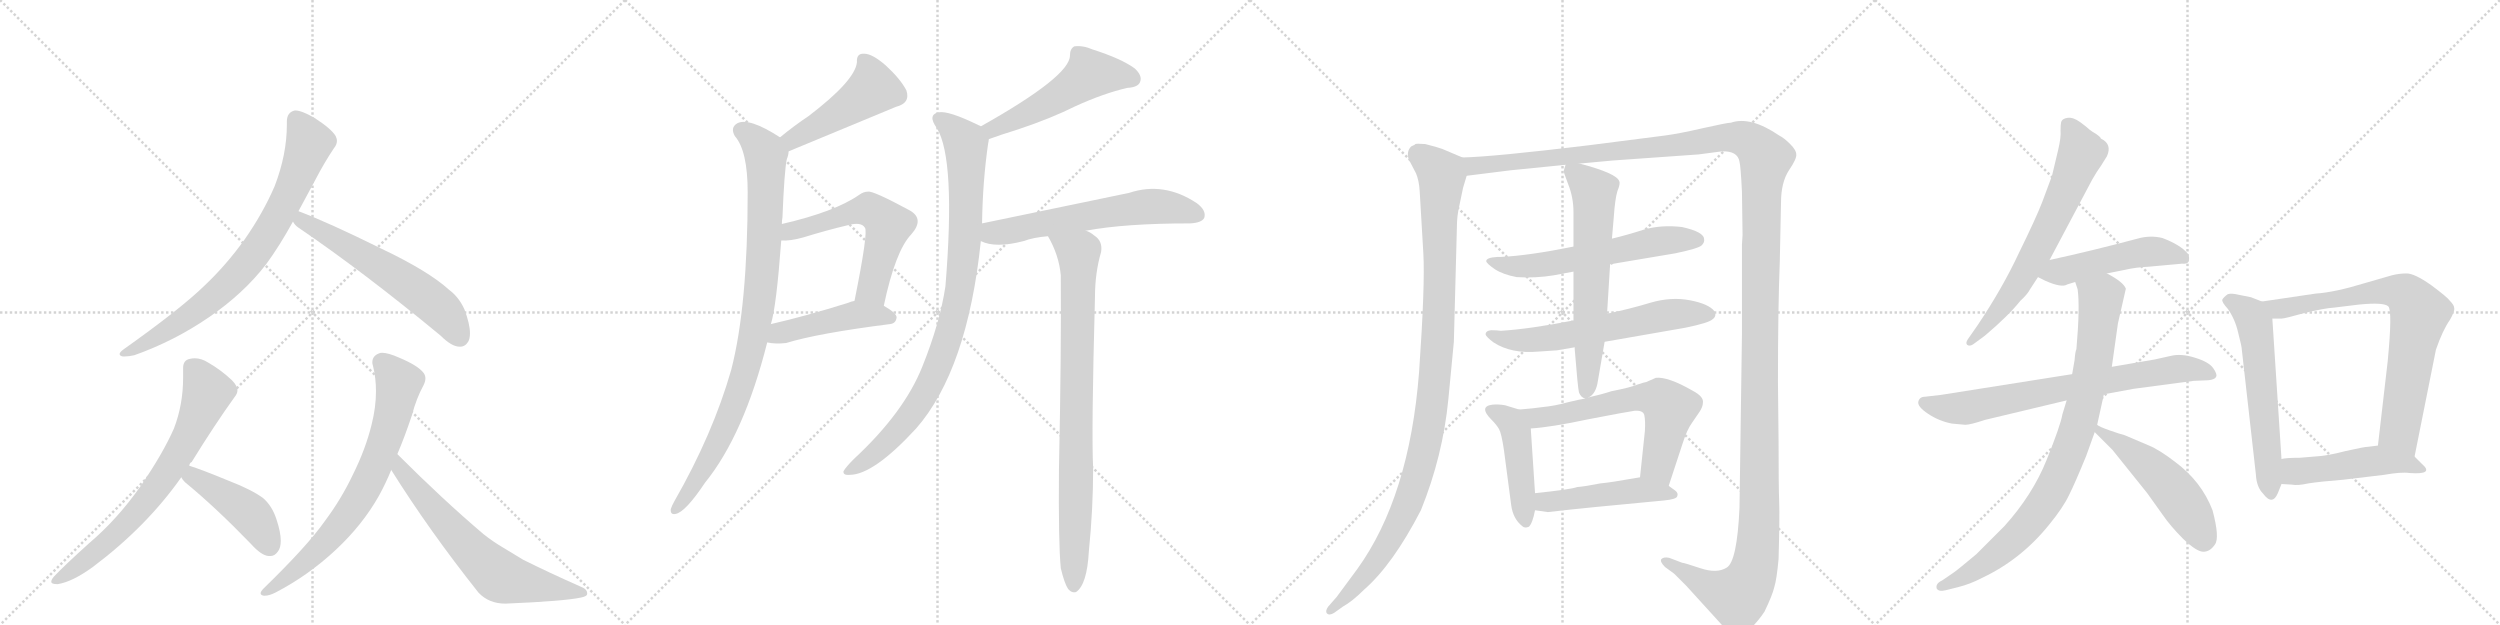 <svg version="1.1" viewBox="0 0 4096 1024" xmlns="http://www.w3.org/2000/svg">
  <g stroke="lightgray" stroke-dasharray="1,1" stroke-width="1" transform="scale(4, 4)">
    <line x1="0" y1="0" x2="256" y2="256"></line>
    <line x1="256" y1="0" x2="0" y2="256"></line>
    <line x1="128" y1="0" x2="128" y2="256"></line>
    <line x1="0" y1="128" x2="256" y2="128"></line>
    <line x1="256" y1="0" x2="512" y2="256"></line>
    <line x1="512" y1="0" x2="256" y2="256"></line>
    <line x1="384" y1="0" x2="384" y2="256"></line>
    <line x1="256" y1="128" x2="512" y2="128"></line>
    <line x1="512" y1="0" x2="768" y2="256"></line>
    <line x1="768" y1="0" x2="512" y2="256"></line>
    <line x1="640" y1="0" x2="640" y2="256"></line>
    <line x1="512" y1="128" x2="768" y2="128"></line>
    <line x1="768" y1="0" x2="1024" y2="256"></line>
    <line x1="1024" y1="0" x2="768" y2="256"></line>
    <line x1="896" y1="0" x2="896" y2="256"></line>
    <line x1="768" y1="128" x2="1024" y2="128"></line>
  </g>
<g transform="scale(1, -1) translate(0, -850)">
   <style type="text/css">
    @keyframes keyframes0 {
      from {
       stroke: black;
       stroke-dashoffset: 779;
       stroke-width: 128;
       }
       72% {
       animation-timing-function: step-end;
       stroke: black;
       stroke-dashoffset: 0;
       stroke-width: 128;
       }
       to {
       stroke: black;
       stroke-width: 1024;
       }
       }
       #make-me-a-hanzi-animation-0 {
         animation: keyframes0 0.884s both;
         animation-delay: 0s;
         animation-timing-function: linear;
       }
    @keyframes keyframes1 {
      from {
       stroke: black;
       stroke-dashoffset: 591;
       stroke-width: 128;
       }
       66% {
       animation-timing-function: step-end;
       stroke: black;
       stroke-dashoffset: 0;
       stroke-width: 128;
       }
       to {
       stroke: black;
       stroke-width: 1024;
       }
       }
       #make-me-a-hanzi-animation-1 {
         animation: keyframes1 0.731s both;
         animation-delay: 0.884s;
         animation-timing-function: linear;
       }
    @keyframes keyframes2 {
      from {
       stroke: black;
       stroke-dashoffset: 710;
       stroke-width: 128;
       }
       70% {
       animation-timing-function: step-end;
       stroke: black;
       stroke-dashoffset: 0;
       stroke-width: 128;
       }
       to {
       stroke: black;
       stroke-width: 1024;
       }
       }
       #make-me-a-hanzi-animation-2 {
         animation: keyframes2 0.828s both;
         animation-delay: 1.615s;
         animation-timing-function: linear;
       }
    @keyframes keyframes3 {
      from {
       stroke: black;
       stroke-dashoffset: 441;
       stroke-width: 128;
       }
       59% {
       animation-timing-function: step-end;
       stroke: black;
       stroke-dashoffset: 0;
       stroke-width: 128;
       }
       to {
       stroke: black;
       stroke-width: 1024;
       }
       }
       #make-me-a-hanzi-animation-3 {
         animation: keyframes3 0.609s both;
         animation-delay: 2.443s;
         animation-timing-function: linear;
       }
    @keyframes keyframes4 {
      from {
       stroke: black;
       stroke-dashoffset: 722;
       stroke-width: 128;
       }
       70% {
       animation-timing-function: step-end;
       stroke: black;
       stroke-dashoffset: 0;
       stroke-width: 128;
       }
       to {
       stroke: black;
       stroke-width: 1024;
       }
       }
       #make-me-a-hanzi-animation-4 {
         animation: keyframes4 0.838s both;
         animation-delay: 3.052s;
         animation-timing-function: linear;
       }
    @keyframes keyframes5 {
      from {
       stroke: black;
       stroke-dashoffset: 651;
       stroke-width: 128;
       }
       68% {
       animation-timing-function: step-end;
       stroke: black;
       stroke-dashoffset: 0;
       stroke-width: 128;
       }
       to {
       stroke: black;
       stroke-width: 1024;
       }
       }
       #make-me-a-hanzi-animation-5 {
         animation: keyframes5 0.78s both;
         animation-delay: 3.889s;
         animation-timing-function: linear;
       }
    @keyframes keyframes6 {
      from {
       stroke: black;
       stroke-dashoffset: 471;
       stroke-width: 128;
       }
       61% {
       animation-timing-function: step-end;
       stroke: black;
       stroke-dashoffset: 0;
       stroke-width: 128;
       }
       to {
       stroke: black;
       stroke-width: 1024;
       }
       }
       #make-me-a-hanzi-animation-6 {
         animation: keyframes6 0.633s both;
         animation-delay: 4.669s;
         animation-timing-function: linear;
       }
    @keyframes keyframes7 {
      from {
       stroke: black;
       stroke-dashoffset: 924;
       stroke-width: 128;
       }
       75% {
       animation-timing-function: step-end;
       stroke: black;
       stroke-dashoffset: 0;
       stroke-width: 128;
       }
       to {
       stroke: black;
       stroke-width: 1024;
       }
       }
       #make-me-a-hanzi-animation-7 {
         animation: keyframes7 1.002s both;
         animation-delay: 5.302s;
         animation-timing-function: linear;
       }
    @keyframes keyframes8 {
      from {
       stroke: black;
       stroke-dashoffset: 574;
       stroke-width: 128;
       }
       65% {
       animation-timing-function: step-end;
       stroke: black;
       stroke-dashoffset: 0;
       stroke-width: 128;
       }
       to {
       stroke: black;
       stroke-width: 1024;
       }
       }
       #make-me-a-hanzi-animation-8 {
         animation: keyframes8 0.717s both;
         animation-delay: 6.304s;
         animation-timing-function: linear;
       }
    @keyframes keyframes9 {
      from {
       stroke: black;
       stroke-dashoffset: 456;
       stroke-width: 128;
       }
       60% {
       animation-timing-function: step-end;
       stroke: black;
       stroke-dashoffset: 0;
       stroke-width: 128;
       }
       to {
       stroke: black;
       stroke-width: 1024;
       }
       }
       #make-me-a-hanzi-animation-9 {
         animation: keyframes9 0.621s both;
         animation-delay: 7.021s;
         animation-timing-function: linear;
       }
    @keyframes keyframes10 {
      from {
       stroke: black;
       stroke-dashoffset: 520;
       stroke-width: 128;
       }
       63% {
       animation-timing-function: step-end;
       stroke: black;
       stroke-dashoffset: 0;
       stroke-width: 128;
       }
       to {
       stroke: black;
       stroke-width: 1024;
       }
       }
       #make-me-a-hanzi-animation-10 {
         animation: keyframes10 0.673s both;
         animation-delay: 7.642s;
         animation-timing-function: linear;
       }
    @keyframes keyframes11 {
      from {
       stroke: black;
       stroke-dashoffset: 913;
       stroke-width: 128;
       }
       75% {
       animation-timing-function: step-end;
       stroke: black;
       stroke-dashoffset: 0;
       stroke-width: 128;
       }
       to {
       stroke: black;
       stroke-width: 1024;
       }
       }
       #make-me-a-hanzi-animation-11 {
         animation: keyframes11 0.993s both;
         animation-delay: 8.316s;
         animation-timing-function: linear;
       }
    @keyframes keyframes12 {
      from {
       stroke: black;
       stroke-dashoffset: 609;
       stroke-width: 128;
       }
       66% {
       animation-timing-function: step-end;
       stroke: black;
       stroke-dashoffset: 0;
       stroke-width: 128;
       }
       to {
       stroke: black;
       stroke-width: 1024;
       }
       }
       #make-me-a-hanzi-animation-12 {
         animation: keyframes12 0.746s both;
         animation-delay: 9.309s;
         animation-timing-function: linear;
       }
    @keyframes keyframes13 {
      from {
       stroke: black;
       stroke-dashoffset: 849;
       stroke-width: 128;
       }
       73% {
       animation-timing-function: step-end;
       stroke: black;
       stroke-dashoffset: 0;
       stroke-width: 128;
       }
       to {
       stroke: black;
       stroke-width: 1024;
       }
       }
       #make-me-a-hanzi-animation-13 {
         animation: keyframes13 0.941s both;
         animation-delay: 10.054s;
         animation-timing-function: linear;
       }
    @keyframes keyframes14 {
      from {
       stroke: black;
       stroke-dashoffset: 1078;
       stroke-width: 128;
       }
       78% {
       animation-timing-function: step-end;
       stroke: black;
       stroke-dashoffset: 0;
       stroke-width: 128;
       }
       to {
       stroke: black;
       stroke-width: 1024;
       }
       }
       #make-me-a-hanzi-animation-14 {
         animation: keyframes14 1.127s both;
         animation-delay: 10.995s;
         animation-timing-function: linear;
       }
    @keyframes keyframes15 {
      from {
       stroke: black;
       stroke-dashoffset: 1624;
       stroke-width: 128;
       }
       84% {
       animation-timing-function: step-end;
       stroke: black;
       stroke-dashoffset: 0;
       stroke-width: 128;
       }
       to {
       stroke: black;
       stroke-width: 1024;
       }
       }
       #make-me-a-hanzi-animation-15 {
         animation: keyframes15 1.572s both;
         animation-delay: 12.122s;
         animation-timing-function: linear;
       }
    @keyframes keyframes16 {
      from {
       stroke: black;
       stroke-dashoffset: 602;
       stroke-width: 128;
       }
       66% {
       animation-timing-function: step-end;
       stroke: black;
       stroke-dashoffset: 0;
       stroke-width: 128;
       }
       to {
       stroke: black;
       stroke-width: 1024;
       }
       }
       #make-me-a-hanzi-animation-16 {
         animation: keyframes16 0.74s both;
         animation-delay: 13.694s;
         animation-timing-function: linear;
       }
    @keyframes keyframes17 {
      from {
       stroke: black;
       stroke-dashoffset: 619;
       stroke-width: 128;
       }
       67% {
       animation-timing-function: step-end;
       stroke: black;
       stroke-dashoffset: 0;
       stroke-width: 128;
       }
       to {
       stroke: black;
       stroke-width: 1024;
       }
       }
       #make-me-a-hanzi-animation-17 {
         animation: keyframes17 0.754s both;
         animation-delay: 14.434s;
         animation-timing-function: linear;
       }
    @keyframes keyframes18 {
      from {
       stroke: black;
       stroke-dashoffset: 640;
       stroke-width: 128;
       }
       68% {
       animation-timing-function: step-end;
       stroke: black;
       stroke-dashoffset: 0;
       stroke-width: 128;
       }
       to {
       stroke: black;
       stroke-width: 1024;
       }
       }
       #make-me-a-hanzi-animation-18 {
         animation: keyframes18 0.771s both;
         animation-delay: 15.188s;
         animation-timing-function: linear;
       }
    @keyframes keyframes19 {
      from {
       stroke: black;
       stroke-dashoffset: 455;
       stroke-width: 128;
       }
       60% {
       animation-timing-function: step-end;
       stroke: black;
       stroke-dashoffset: 0;
       stroke-width: 128;
       }
       to {
       stroke: black;
       stroke-width: 1024;
       }
       }
       #make-me-a-hanzi-animation-19 {
         animation: keyframes19 0.62s both;
         animation-delay: 15.958s;
         animation-timing-function: linear;
       }
    @keyframes keyframes20 {
      from {
       stroke: black;
       stroke-dashoffset: 630;
       stroke-width: 128;
       }
       67% {
       animation-timing-function: step-end;
       stroke: black;
       stroke-dashoffset: 0;
       stroke-width: 128;
       }
       to {
       stroke: black;
       stroke-width: 1024;
       }
       }
       #make-me-a-hanzi-animation-20 {
         animation: keyframes20 0.763s both;
         animation-delay: 16.579s;
         animation-timing-function: linear;
       }
    @keyframes keyframes21 {
      from {
       stroke: black;
       stroke-dashoffset: 480;
       stroke-width: 128;
       }
       61% {
       animation-timing-function: step-end;
       stroke: black;
       stroke-dashoffset: 0;
       stroke-width: 128;
       }
       to {
       stroke: black;
       stroke-width: 1024;
       }
       }
       #make-me-a-hanzi-animation-21 {
         animation: keyframes21 0.641s both;
         animation-delay: 17.341s;
         animation-timing-function: linear;
       }
    @keyframes keyframes22 {
      from {
       stroke: black;
       stroke-dashoffset: 666;
       stroke-width: 128;
       }
       68% {
       animation-timing-function: step-end;
       stroke: black;
       stroke-dashoffset: 0;
       stroke-width: 128;
       }
       to {
       stroke: black;
       stroke-width: 1024;
       }
       }
       #make-me-a-hanzi-animation-22 {
         animation: keyframes22 0.792s both;
         animation-delay: 17.982s;
         animation-timing-function: linear;
       }
    @keyframes keyframes23 {
      from {
       stroke: black;
       stroke-dashoffset: 493;
       stroke-width: 128;
       }
       62% {
       animation-timing-function: step-end;
       stroke: black;
       stroke-dashoffset: 0;
       stroke-width: 128;
       }
       to {
       stroke: black;
       stroke-width: 1024;
       }
       }
       #make-me-a-hanzi-animation-23 {
         animation: keyframes23 0.651s both;
         animation-delay: 18.774s;
         animation-timing-function: linear;
       }
    @keyframes keyframes24 {
      from {
       stroke: black;
       stroke-dashoffset: 732;
       stroke-width: 128;
       }
       70% {
       animation-timing-function: step-end;
       stroke: black;
       stroke-dashoffset: 0;
       stroke-width: 128;
       }
       to {
       stroke: black;
       stroke-width: 1024;
       }
       }
       #make-me-a-hanzi-animation-24 {
         animation: keyframes24 0.846s both;
         animation-delay: 19.425s;
         animation-timing-function: linear;
       }
    @keyframes keyframes25 {
      from {
       stroke: black;
       stroke-dashoffset: 867;
       stroke-width: 128;
       }
       74% {
       animation-timing-function: step-end;
       stroke: black;
       stroke-dashoffset: 0;
       stroke-width: 128;
       }
       to {
       stroke: black;
       stroke-width: 1024;
       }
       }
       #make-me-a-hanzi-animation-25 {
         animation: keyframes25 0.956s both;
         animation-delay: 20.271s;
         animation-timing-function: linear;
       }
    @keyframes keyframes26 {
      from {
       stroke: black;
       stroke-dashoffset: 513;
       stroke-width: 128;
       }
       63% {
       animation-timing-function: step-end;
       stroke: black;
       stroke-dashoffset: 0;
       stroke-width: 128;
       }
       to {
       stroke: black;
       stroke-width: 1024;
       }
       }
       #make-me-a-hanzi-animation-26 {
         animation: keyframes26 0.667s both;
         animation-delay: 21.227s;
         animation-timing-function: linear;
       }
    @keyframes keyframes27 {
      from {
       stroke: black;
       stroke-dashoffset: 594;
       stroke-width: 128;
       }
       66% {
       animation-timing-function: step-end;
       stroke: black;
       stroke-dashoffset: 0;
       stroke-width: 128;
       }
       to {
       stroke: black;
       stroke-width: 1024;
       }
       }
       #make-me-a-hanzi-animation-27 {
         animation: keyframes27 0.733s both;
         animation-delay: 21.894s;
         animation-timing-function: linear;
       }
    @keyframes keyframes28 {
      from {
       stroke: black;
       stroke-dashoffset: 761;
       stroke-width: 128;
       }
       71% {
       animation-timing-function: step-end;
       stroke: black;
       stroke-dashoffset: 0;
       stroke-width: 128;
       }
       to {
       stroke: black;
       stroke-width: 1024;
       }
       }
       #make-me-a-hanzi-animation-28 {
         animation: keyframes28 0.869s both;
         animation-delay: 22.627s;
         animation-timing-function: linear;
       }
    @keyframes keyframes29 {
      from {
       stroke: black;
       stroke-dashoffset: 484;
       stroke-width: 128;
       }
       61% {
       animation-timing-function: step-end;
       stroke: black;
       stroke-dashoffset: 0;
       stroke-width: 128;
       }
       to {
       stroke: black;
       stroke-width: 1024;
       }
       }
       #make-me-a-hanzi-animation-29 {
         animation: keyframes29 0.644s both;
         animation-delay: 23.497s;
         animation-timing-function: linear;
       }
</style>
<path d="M 203 278 Q 196 273 196 270 Q 196 267 201 266 L 205 266 Q 211 266 220 268 Q 285 291 342 330 Q 399 369 436 417 Q 458 447 480 487 L 489 504 L 517 556 Q 531 583 547 607 Q 552 613 552 619 Q 552 623 550 627 Q 543 639 515 657 Q 494 669 484 669 L 483 669 Q 470 666 470 651 L 470 646 Q 470 597 450 545 Q 431 501 401 458 Q 371 416 335 382 Q 296 344 203 278 Z" fill="lightgray"></path> 
<path d="M 480 487 Q 483 481 489 477 Q 595 405 722 300 Q 740 282 753 282 L 754 282 Q 762 282 767 290 Q 770 295 770 304 Q 770 319 761 343 Q 752 363 736 375 Q 702 406 624 443 Q 537 486 489 504 C 461 515 461 510 480 487 Z" fill="lightgray"></path> 
<path d="M 310 87 Q 311 92 314 93 Q 351 153 384 199 Q 389 205 389 210 Q 389 218 380 227 Q 362 244 341 256 Q 330 263 319 263 Q 315 263 311 262 Q 300 260 300 247 L 300 231 Q 300 187 285 148 Q 267 107 230 53 Q 192 -1 146 -40 Q 106 -76 88 -95 Q 84 -100 84 -103 Q 84 -107 93 -107 L 95 -107 Q 119 -103 152 -79 Q 240 -13 297 68 L 310 87 Z" fill="lightgray"></path> 
<path d="M 297 68 Q 299 64 303 60 Q 353 19 411 -41 Q 428 -60 440 -61 L 443 -61 Q 450 -61 455 -54 Q 460 -48 460 -36 Q 460 -22 453 -1 Q 446 21 431 34 Q 412 48 373 63 Q 332 80 310 87 C 282 96 280 93 297 68 Z" fill="lightgray"></path> 
<path d="M 432 -114 Q 427 -119 427 -122 Q 427 -125 432 -126 L 434 -126 Q 441 -126 451 -121 Q 505 -93 550 -51 Q 594 -10 621 38 Q 632 58 641 80 L 651 106 Q 663 134 675 170 Q 682 197 694 219 Q 697 225 697 230 Q 697 235 694 239 Q 685 251 654 264 Q 636 272 626 272 Q 623 272 621 271 Q 610 267 610 256 Q 610 254 611 251 Q 616 231 616 209 Q 616 183 609 155 Q 599 114 578 72 Q 559 32 532 -4 Q 504 -44 432 -114 Z" fill="lightgray"></path> 
<path d="M 641 80 Q 703 -19 784 -121 Q 801 -139 828 -139 Q 924 -135 952 -129 Q 962 -127 962 -123 L 962 -122 Q 962 -115 951 -111 Q 899 -88 857 -67 L 824 -47 Q 807 -37 792 -25 Q 726 31 651 106 C 630 127 625 105 641 80 Z" fill="lightgray"></path> 
<path d="M 1292 602 Q 1466 674 1468 675 Q 1492 681 1485 702 Q 1475 721 1451 743 Q 1429 762 1416 762 Q 1403 763 1404 748 Q 1401 718 1325 660 Q 1301 644 1278 625 C 1255 606 1264 591 1292 602 Z" fill="lightgray"></path> 
<path d="M 1281 483 Q 1281 489 1282 494 Q 1285 569 1289 589 Q 1292 596 1292 602 C 1295 615 1295 615 1278 625 Q 1227 658 1208 648 Q 1196 641 1204 627 Q 1225 603 1225 535 Q 1225 348 1198 244 Q 1168 139 1105 29 Q 1101 22 1099 16 Q 1098 6 1107 8 Q 1123 11 1155 59 Q 1219 138 1257 289 L 1263 319 Q 1272 347 1280 456 L 1281 483 Z" fill="lightgray"></path> 
<path d="M 1448 349 Q 1467 439 1493 466 Q 1515 491 1491 505 Q 1430 538 1422 536 Q 1415 536 1408 531 Q 1368 503 1281 483 C 1252 476 1250 456 1280 456 Q 1295 455 1316 461 Q 1355 473 1389 481 Q 1411 487 1417 477 Q 1423 471 1400 357 C 1394 328 1442 320 1448 349 Z" fill="lightgray"></path> 
<path d="M 1257 289 Q 1270 286 1288 288 Q 1340 304 1458 319 Q 1468 320 1469 330 Q 1469 337 1448 349 C 1425 363 1425 363 1400 357 Q 1394 356 1390 354 Q 1320 332 1263 319 C 1234 312 1227 294 1257 289 Z" fill="lightgray"></path> 
<path d="M 1620 622 Q 1639 629 1668 638 Q 1722 656 1762 676 Q 1808 697 1847 706 Q 1865 707 1868 716 Q 1872 726 1859 738 Q 1837 754 1790 769 Q 1774 776 1760 774 Q 1753 770 1753 759 Q 1753 725 1607 643 C 1581 628 1592 612 1620 622 Z" fill="lightgray"></path> 
<path d="M 1609 484 Q 1610 553 1619 615 Q 1620 619 1620 622 C 1622 636 1622 636 1607 643 Q 1606 644 1603 645 Q 1554 669 1538 666 Q 1519 662 1535 640 Q 1566 589 1549 381 Q 1540 321 1511 249 Q 1481 174 1399 98 Q 1386 85 1382 78 Q 1381 71 1392 72 Q 1431 72 1501 148 Q 1585 244 1607 455 L 1609 484 Z" fill="lightgray"></path> 
<path d="M 1779 472 Q 1843 484 1950 484 Q 1969 485 1973 493 Q 1977 505 1961 517 Q 1907 553 1850 534 Q 1745 512 1609 484 C 1580 478 1579 465 1607 455 Q 1631 443 1677 455 Q 1693 461 1717 463 L 1779 472 Z" fill="lightgray"></path> 
<path d="M 1738 -81 Q 1744 -106 1750 -115 Q 1756 -122 1763 -120 Q 1781 -108 1784 -53 Q 1791 16 1791 83 Q 1788 141 1794 363 Q 1794 403 1804 437 Q 1807 455 1793 464 Q 1786 470 1779 472 C 1753 487 1703 490 1717 463 Q 1735 432 1738 399 Q 1739 275 1735 81 Q 1734 -40 1738 -81 Z" fill="lightgray"></path> 
<path d="M 2396 592 L 2363 606 Q 2355 609 2335 614 Q 2321 615 2319 614 Q 2317 612 2316 612 L 2312 610 Q 2304 602 2308 589 L 2320 566 Q 2325 554 2326 537 L 2332 435 Q 2335 384 2325 240 Q 2309 36 2224 -82 L 2190 -128 L 2176 -144 Q 2171 -151 2174 -155 Q 2178 -159 2186 -154 L 2200 -144 Q 2216 -135 2235 -116 Q 2282 -75 2328 14 Q 2364 103 2373 196 L 2382 290 L 2387 479 Q 2387 496 2391 513 L 2397 542 L 2403 562 C 2410 586 2410 586 2396 592 Z" fill="lightgray"></path> 
<path d="M 2914 127 L 2913 224 Q 2913 346 2916 421 L 2918 518 Q 2918 551 2931 571 Q 2944 590 2943 597 Q 2943 604 2933 614 Q 2923 624 2915 628 Q 2868 660 2836 649 Q 2830 649 2790 640 Q 2751 631 2728 628 L 2603 612 Q 2446 593 2396 592 C 2366 590 2373 558 2403 562 L 2475 571 L 2565 580 L 2588 582 L 2642 587 L 2783 597 L 2821 602 Q 2847 603 2850 585 Q 2852 577 2854 536 L 2855 465 L 2854 449 L 2854 302 L 2850 18 Q 2846 -70 2829 -80 Q 2813 -90 2786 -81 Q 2759 -72 2756 -72 L 2735 -64 Q 2726 -62 2722 -66 Q 2719 -70 2728 -79 L 2743 -90 L 2763 -110 L 2834 -188 L 2840 -191 Q 2850 -195 2867 -181 Q 2882 -166 2891 -152 Q 2904 -125 2907 -112 Q 2911 -99 2914 -66 Q 2916 3 2915 28 Q 2914 53 2914 127 Z" fill="lightgray"></path> 
<path d="M 2578 446 Q 2504 431 2458 429 L 2453 429 Q 2435 428 2435 422 Q 2436 418 2449 409 Q 2463 400 2485 396 Q 2516 394 2546 399 L 2578 405 L 2638 417 L 2745 435 Q 2783 443 2788 448 Q 2793 453 2792 458 Q 2792 470 2756 478 Q 2723 482 2694 474 Q 2666 465 2641 459 L 2578 446 Z" fill="lightgray"></path> 
<path d="M 2578 325 Q 2507 311 2459 308 Q 2453 309 2443 309 Q 2434 308 2434 302 Q 2435 298 2447 289 Q 2476 270 2521 274 L 2551 276 L 2580 281 L 2629 290 L 2761 313 Q 2800 321 2806 327 Q 2813 332 2809 340 Q 2800 352 2769 358 Q 2738 364 2704 354 Q 2671 344 2633 336 L 2578 325 Z" fill="lightgray"></path> 
<path d="M 2565 580 L 2562 570 Q 2561 570 2569 549 Q 2578 527 2578 502 L 2578 446 L 2578 405 L 2578 325 L 2580 281 L 2580 278 Q 2585 215 2587 207 Q 2590 199 2597 197 C 2599 195 2599 195 2603 199 Q 2615 205 2618 226 L 2629 290 L 2633 336 L 2638 417 L 2641 459 L 2644 494 Q 2646 524 2650 537 Q 2655 549 2653 553 Q 2649 566 2588 582 C 2567 588 2567 588 2565 580 Z" fill="lightgray"></path> 
<path d="M 2515 42 L 2508 148 C 2506 174 2506 174 2489 179 L 2466 186 Q 2455 188 2445 187 Q 2422 184 2444 162 Q 2452 154 2456 147 Q 2460 140 2464 113 L 2476 22 Q 2479 0 2494 -12 Q 2498 -16 2505 -13 Q 2511 -7 2515 14 L 2515 42 Z" fill="lightgray"></path> 
<path d="M 2508 148 Q 2541 150 2602 163 Q 2664 175 2678 177 Q 2692 178 2694 170 Q 2696 161 2695 144 L 2687 68 C 2684 38 2725 25 2734 54 L 2757 124 Q 2764 146 2772 157 L 2785 176 Q 2790 184 2790 190 Q 2792 200 2773 210 Q 2733 233 2713 231 L 2697 224 Q 2695 224 2683 220 Q 2671 215 2640 209 Q 2625 204 2603 199 L 2597 197 Q 2590 196 2569 191 Q 2548 185 2527 183 Q 2514 181 2489 179 C 2459 176 2478 145 2508 148 Z" fill="lightgray"></path> 
<path d="M 2687 68 L 2669 65 Q 2642 60 2622 58 Q 2597 53 2584 52 Q 2573 48 2515 42 C 2485 39 2485 18 2515 14 L 2536 11 Q 2596 18 2726 30 Q 2747 32 2748 37 Q 2750 42 2745 46 L 2734 54 C 2710 72 2710 72 2687 68 Z" fill="lightgray"></path> 
<path d="M 3358 424 L 3428 556 Q 3436 570 3442 578 L 3452 594 Q 3461 614 3442 623 Q 3442 625 3435 630 Q 3428 634 3423 638 Q 3419 642 3408 650 Q 3397 658 3388 657 Q 3379 656 3377 650 Q 3376 646 3376 636 Q 3377 625 3372 604 L 3362 562 L 3346 519 Q 3336 493 3308 436 Q 3281 378 3240 317 L 3224 294 Q 3220 288 3223 285 Q 3227 282 3233 286 L 3252 300 Q 3291 333 3310 357 Q 3322 368 3326 376 L 3339 396 L 3358 424 Z" fill="lightgray"></path> 
<path d="M 3452 402 L 3482 408 Q 3499 412 3520 413 L 3575 418 Q 3584 417 3586 422 Q 3588 429 3584 435 Q 3572 449 3543 460 Q 3523 465 3502 459 Q 3427 439 3358 424 C 3329 418 3312 409 3339 396 L 3351 390 Q 3378 378 3387 384 L 3400 388 L 3452 402 Z" fill="lightgray"></path> 
<path d="M 3395 237 L 3180 203 L 3154 200 Q 3145 200 3143 192 Q 3141 184 3159 172 Q 3177 160 3198 156 L 3220 154 Q 3228 154 3252 162 L 3386 194 L 3447 204 L 3496 213 L 3594 226 L 3618 227 Q 3629 228 3631 233 Q 3633 237 3626 247 Q 3619 257 3596 264 Q 3574 271 3557 267 L 3530 261 L 3460 249 L 3395 237 Z" fill="lightgray"></path> 
<path d="M 3399 260 L 3395 237 L 3386 194 L 3379 171 Q 3376 153 3353 96 Q 3330 39 3284 -12 L 3238 -58 Q 3207 -84 3201 -88 L 3182 -101 Q 3171 -106 3173 -114 Q 3176 -120 3188 -117 L 3208 -112 Q 3228 -107 3247 -97 Q 3311 -67 3357 -10 Q 3380 18 3390 39 Q 3400 59 3418 103 L 3432 142 L 3436 154 L 3447 204 L 3460 249 L 3470 320 L 3483 377 Q 3479 388 3452 402 C 3426 417 3393 417 3400 388 L 3404 376 Q 3408 347 3402 278 Q 3400 274 3399 260 Z" fill="lightgray"></path> 
<path d="M 3432 142 L 3461 113 L 3518 42 L 3543 7 Q 3556 -12 3577 -33 Q 3599 -54 3610 -54 Q 3621 -54 3629 -42 Q 3637 -31 3625 14 Q 3607 61 3564 93 Q 3538 113 3521 120 L 3481 137 Q 3473 139 3456 145 Q 3439 151 3436 154 C 3410 168 3411 163 3432 142 Z" fill="lightgray"></path> 
<path d="M 3706 356 L 3688 363 L 3668 367 Q 3656 370 3650 368 Q 3643 363 3641 359 Q 3640 355 3650 344 Q 3662 327 3667 305 Q 3673 282 3673 277 L 3696 73 Q 3697 52 3708 41 Q 3723 21 3732 42 L 3738 57 L 3738 98 L 3723 328 C 3722 350 3722 350 3706 356 Z" fill="lightgray"></path> 
<path d="M 3956 102 L 3991 277 Q 4002 309 4014 326 Q 4022 340 4021 345 Q 4021 350 4014 357 Q 4010 363 3983 383 Q 3956 402 3943 402 Q 3931 402 3919 399 L 3874 386 Q 3825 371 3794 369 L 3706 356 C 3676 352 3693 328 3723 328 L 3738 328 Q 3743 328 3775 337 Q 3808 345 3824 346 L 3865 351 Q 3906 355 3913 348 Q 3920 341 3912 258 L 3896 120 C 3893 90 3950 73 3956 102 Z" fill="lightgray"></path> 
<path d="M 3839 64 L 3906 72 Q 3934 77 3948 75 Q 3989 72 3968 90 L 3956 102 C 3935 123 3926 124 3896 120 L 3880 118 Q 3874 118 3843 111 Q 3813 103 3792 102 L 3768 100 Q 3746 100 3738 98 C 3708 93 3708 59 3738 57 L 3755 56 Q 3764 54 3782 58 Q 3801 61 3839 64 Z" fill="lightgray"></path> 
      <clipPath id="make-me-a-hanzi-clip-0">
      <path d="M 203 278 Q 196 273 196 270 Q 196 267 201 266 L 205 266 Q 211 266 220 268 Q 285 291 342 330 Q 399 369 436 417 Q 458 447 480 487 L 489 504 L 517 556 Q 531 583 547 607 Q 552 613 552 619 Q 552 623 550 627 Q 543 639 515 657 Q 494 669 484 669 L 483 669 Q 470 666 470 651 L 470 646 Q 470 597 450 545 Q 431 501 401 458 Q 371 416 335 382 Q 296 344 203 278 Z" fill="lightgray"></path>
      </clipPath>
      <path clip-path="url(#make-me-a-hanzi-clip-0)" d="M 484 657 L 507 616 L 470 523 L 426 447 L 387 399 L 336 352 L 276 309 L 202 272 " fill="none" id="make-me-a-hanzi-animation-0" stroke-dasharray="651 1302" stroke-linecap="round"></path>

      <clipPath id="make-me-a-hanzi-clip-1">
      <path d="M 480 487 Q 483 481 489 477 Q 595 405 722 300 Q 740 282 753 282 L 754 282 Q 762 282 767 290 Q 770 295 770 304 Q 770 319 761 343 Q 752 363 736 375 Q 702 406 624 443 Q 537 486 489 504 C 461 515 461 510 480 487 Z" fill="lightgray"></path>
      </clipPath>
      <path clip-path="url(#make-me-a-hanzi-clip-1)" d="M 492 497 L 495 488 L 685 373 L 724 341 L 754 297 " fill="none" id="make-me-a-hanzi-animation-1" stroke-dasharray="463 926" stroke-linecap="round"></path>

      <clipPath id="make-me-a-hanzi-clip-2">
      <path d="M 310 87 Q 311 92 314 93 Q 351 153 384 199 Q 389 205 389 210 Q 389 218 380 227 Q 362 244 341 256 Q 330 263 319 263 Q 315 263 311 262 Q 300 260 300 247 L 300 231 Q 300 187 285 148 Q 267 107 230 53 Q 192 -1 146 -40 Q 106 -76 88 -95 Q 84 -100 84 -103 Q 84 -107 93 -107 L 95 -107 Q 119 -103 152 -79 Q 240 -13 297 68 L 310 87 Z" fill="lightgray"></path>
      </clipPath>
      <path clip-path="url(#make-me-a-hanzi-clip-2)" d="M 313 249 L 340 208 L 287 96 L 239 27 L 197 -18 L 135 -72 L 90 -101 " fill="none" id="make-me-a-hanzi-animation-2" stroke-dasharray="582 1164" stroke-linecap="round"></path>

      <clipPath id="make-me-a-hanzi-clip-3">
      <path d="M 297 68 Q 299 64 303 60 Q 353 19 411 -41 Q 428 -60 440 -61 L 443 -61 Q 450 -61 455 -54 Q 460 -48 460 -36 Q 460 -22 453 -1 Q 446 21 431 34 Q 412 48 373 63 Q 332 80 310 87 C 282 96 280 93 297 68 Z" fill="lightgray"></path>
      </clipPath>
      <path clip-path="url(#make-me-a-hanzi-clip-3)" d="M 312 78 L 316 68 L 412 7 L 442 -45 " fill="none" id="make-me-a-hanzi-animation-3" stroke-dasharray="313 626" stroke-linecap="round"></path>

      <clipPath id="make-me-a-hanzi-clip-4">
      <path d="M 432 -114 Q 427 -119 427 -122 Q 427 -125 432 -126 L 434 -126 Q 441 -126 451 -121 Q 505 -93 550 -51 Q 594 -10 621 38 Q 632 58 641 80 L 651 106 Q 663 134 675 170 Q 682 197 694 219 Q 697 225 697 230 Q 697 235 694 239 Q 685 251 654 264 Q 636 272 626 272 Q 623 272 621 271 Q 610 267 610 256 Q 610 254 611 251 Q 616 231 616 209 Q 616 183 609 155 Q 599 114 578 72 Q 559 32 532 -4 Q 504 -44 432 -114 Z" fill="lightgray"></path>
      </clipPath>
      <path clip-path="url(#make-me-a-hanzi-clip-4)" d="M 625 257 L 653 223 L 637 146 L 595 45 L 531 -41 L 465 -100 L 433 -120 " fill="none" id="make-me-a-hanzi-animation-4" stroke-dasharray="594 1188" stroke-linecap="round"></path>

      <clipPath id="make-me-a-hanzi-clip-5">
      <path d="M 641 80 Q 703 -19 784 -121 Q 801 -139 828 -139 Q 924 -135 952 -129 Q 962 -127 962 -123 L 962 -122 Q 962 -115 951 -111 Q 899 -88 857 -67 L 824 -47 Q 807 -37 792 -25 Q 726 31 651 106 C 630 127 625 105 641 80 Z" fill="lightgray"></path>
      </clipPath>
      <path clip-path="url(#make-me-a-hanzi-clip-5)" d="M 654 97 L 655 82 L 713 12 L 820 -95 L 955 -122 " fill="none" id="make-me-a-hanzi-animation-5" stroke-dasharray="523 1046" stroke-linecap="round"></path>

      <clipPath id="make-me-a-hanzi-clip-6">
      <path d="M 1292 602 Q 1466 674 1468 675 Q 1492 681 1485 702 Q 1475 721 1451 743 Q 1429 762 1416 762 Q 1403 763 1404 748 Q 1401 718 1325 660 Q 1301 644 1278 625 C 1255 606 1264 591 1292 602 Z" fill="lightgray"></path>
      </clipPath>
      <path clip-path="url(#make-me-a-hanzi-clip-6)" d="M 1414 751 L 1427 727 L 1427 701 L 1326 634 L 1302 621 L 1289 624 " fill="none" id="make-me-a-hanzi-animation-6" stroke-dasharray="343 686" stroke-linecap="round"></path>

      <clipPath id="make-me-a-hanzi-clip-7">
      <path d="M 1281 483 Q 1281 489 1282 494 Q 1285 569 1289 589 Q 1292 596 1292 602 C 1295 615 1295 615 1278 625 Q 1227 658 1208 648 Q 1196 641 1204 627 Q 1225 603 1225 535 Q 1225 348 1198 244 Q 1168 139 1105 29 Q 1101 22 1099 16 Q 1098 6 1107 8 Q 1123 11 1155 59 Q 1219 138 1257 289 L 1263 319 Q 1272 347 1280 456 L 1281 483 Z" fill="lightgray"></path>
      </clipPath>
      <path clip-path="url(#make-me-a-hanzi-clip-7)" d="M 1214 636 L 1240 618 L 1255 596 L 1251 424 L 1238 316 L 1224 250 L 1191 158 L 1167 106 L 1108 17 " fill="none" id="make-me-a-hanzi-animation-7" stroke-dasharray="796 1592" stroke-linecap="round"></path>

      <clipPath id="make-me-a-hanzi-clip-8">
      <path d="M 1448 349 Q 1467 439 1493 466 Q 1515 491 1491 505 Q 1430 538 1422 536 Q 1415 536 1408 531 Q 1368 503 1281 483 C 1252 476 1250 456 1280 456 Q 1295 455 1316 461 Q 1355 473 1389 481 Q 1411 487 1417 477 Q 1423 471 1400 357 C 1394 328 1442 320 1448 349 Z" fill="lightgray"></path>
      </clipPath>
      <path clip-path="url(#make-me-a-hanzi-clip-8)" d="M 1285 463 L 1296 472 L 1417 507 L 1446 493 L 1456 481 L 1432 386 L 1429 377 L 1408 369 " fill="none" id="make-me-a-hanzi-animation-8" stroke-dasharray="446 892" stroke-linecap="round"></path>

      <clipPath id="make-me-a-hanzi-clip-9">
      <path d="M 1257 289 Q 1270 286 1288 288 Q 1340 304 1458 319 Q 1468 320 1469 330 Q 1469 337 1448 349 C 1425 363 1425 363 1400 357 Q 1394 356 1390 354 Q 1320 332 1263 319 C 1234 312 1227 294 1257 289 Z" fill="lightgray"></path>
      </clipPath>
      <path clip-path="url(#make-me-a-hanzi-clip-9)" d="M 1265 295 L 1287 307 L 1402 334 L 1459 329 " fill="none" id="make-me-a-hanzi-animation-9" stroke-dasharray="328 656" stroke-linecap="round"></path>

      <clipPath id="make-me-a-hanzi-clip-10">
      <path d="M 1620 622 Q 1639 629 1668 638 Q 1722 656 1762 676 Q 1808 697 1847 706 Q 1865 707 1868 716 Q 1872 726 1859 738 Q 1837 754 1790 769 Q 1774 776 1760 774 Q 1753 770 1753 759 Q 1753 725 1607 643 C 1581 628 1592 612 1620 622 Z" fill="lightgray"></path>
      </clipPath>
      <path clip-path="url(#make-me-a-hanzi-clip-10)" d="M 1856 721 L 1785 729 L 1697 671 L 1627 641 L 1623 631 " fill="none" id="make-me-a-hanzi-animation-10" stroke-dasharray="392 784" stroke-linecap="round"></path>

      <clipPath id="make-me-a-hanzi-clip-11">
      <path d="M 1609 484 Q 1610 553 1619 615 Q 1620 619 1620 622 C 1622 636 1622 636 1607 643 Q 1606 644 1603 645 Q 1554 669 1538 666 Q 1519 662 1535 640 Q 1566 589 1549 381 Q 1540 321 1511 249 Q 1481 174 1399 98 Q 1386 85 1382 78 Q 1381 71 1392 72 Q 1431 72 1501 148 Q 1585 244 1607 455 L 1609 484 Z" fill="lightgray"></path>
      </clipPath>
      <path clip-path="url(#make-me-a-hanzi-clip-11)" d="M 1541 653 L 1583 613 L 1581 448 L 1557 309 L 1533 240 L 1496 175 L 1441 114 L 1389 79 " fill="none" id="make-me-a-hanzi-animation-11" stroke-dasharray="785 1570" stroke-linecap="round"></path>

      <clipPath id="make-me-a-hanzi-clip-12">
      <path d="M 1779 472 Q 1843 484 1950 484 Q 1969 485 1973 493 Q 1977 505 1961 517 Q 1907 553 1850 534 Q 1745 512 1609 484 C 1580 478 1579 465 1607 455 Q 1631 443 1677 455 Q 1693 461 1717 463 L 1779 472 Z" fill="lightgray"></path>
      </clipPath>
      <path clip-path="url(#make-me-a-hanzi-clip-12)" d="M 1615 462 L 1687 480 L 1864 510 L 1919 510 L 1962 498 " fill="none" id="make-me-a-hanzi-animation-12" stroke-dasharray="481 962" stroke-linecap="round"></path>

      <clipPath id="make-me-a-hanzi-clip-13">
      <path d="M 1738 -81 Q 1744 -106 1750 -115 Q 1756 -122 1763 -120 Q 1781 -108 1784 -53 Q 1791 16 1791 83 Q 1788 141 1794 363 Q 1794 403 1804 437 Q 1807 455 1793 464 Q 1786 470 1779 472 C 1753 487 1703 490 1717 463 Q 1735 432 1738 399 Q 1739 275 1735 81 Q 1734 -40 1738 -81 Z" fill="lightgray"></path>
      </clipPath>
      <path clip-path="url(#make-me-a-hanzi-clip-13)" d="M 1725 459 L 1767 435 L 1768 422 L 1759 -110 " fill="none" id="make-me-a-hanzi-animation-13" stroke-dasharray="721 1442" stroke-linecap="round"></path>

      <clipPath id="make-me-a-hanzi-clip-14">
      <path d="M 2396 592 L 2363 606 Q 2355 609 2335 614 Q 2321 615 2319 614 Q 2317 612 2316 612 L 2312 610 Q 2304 602 2308 589 L 2320 566 Q 2325 554 2326 537 L 2332 435 Q 2335 384 2325 240 Q 2309 36 2224 -82 L 2190 -128 L 2176 -144 Q 2171 -151 2174 -155 Q 2178 -159 2186 -154 L 2200 -144 Q 2216 -135 2235 -116 Q 2282 -75 2328 14 Q 2364 103 2373 196 L 2382 290 L 2387 479 Q 2387 496 2391 513 L 2397 542 L 2403 562 C 2410 586 2410 586 2396 592 Z" fill="lightgray"></path>
      </clipPath>
      <path clip-path="url(#make-me-a-hanzi-clip-14)" d="M 2322 606 L 2325 596 L 2362 564 L 2357 314 L 2338 132 L 2318 58 L 2279 -32 L 2238 -92 L 2180 -150 " fill="none" id="make-me-a-hanzi-animation-14" stroke-dasharray="950 1900" stroke-linecap="round"></path>

      <clipPath id="make-me-a-hanzi-clip-15">
      <path d="M 2914 127 L 2913 224 Q 2913 346 2916 421 L 2918 518 Q 2918 551 2931 571 Q 2944 590 2943 597 Q 2943 604 2933 614 Q 2923 624 2915 628 Q 2868 660 2836 649 Q 2830 649 2790 640 Q 2751 631 2728 628 L 2603 612 Q 2446 593 2396 592 C 2366 590 2373 558 2403 562 L 2475 571 L 2565 580 L 2588 582 L 2642 587 L 2783 597 L 2821 602 Q 2847 603 2850 585 Q 2852 577 2854 536 L 2855 465 L 2854 449 L 2854 302 L 2850 18 Q 2846 -70 2829 -80 Q 2813 -90 2786 -81 Q 2759 -72 2756 -72 L 2735 -64 Q 2726 -62 2722 -66 Q 2719 -70 2728 -79 L 2743 -90 L 2763 -110 L 2834 -188 L 2840 -191 Q 2850 -195 2867 -181 Q 2882 -166 2891 -152 Q 2904 -125 2907 -112 Q 2911 -99 2914 -66 Q 2916 3 2915 28 Q 2914 53 2914 127 Z" fill="lightgray"></path>
      </clipPath>
      <path clip-path="url(#make-me-a-hanzi-clip-15)" d="M 2400 585 L 2414 578 L 2437 579 L 2743 611 L 2825 625 L 2847 625 L 2868 617 L 2893 591 L 2884 412 L 2883 12 L 2875 -74 L 2865 -105 L 2845 -127 L 2797 -110 L 2729 -70 " fill="none" id="make-me-a-hanzi-animation-15" stroke-dasharray="1496 2992" stroke-linecap="round"></path>

      <clipPath id="make-me-a-hanzi-clip-16">
      <path d="M 2578 446 Q 2504 431 2458 429 L 2453 429 Q 2435 428 2435 422 Q 2436 418 2449 409 Q 2463 400 2485 396 Q 2516 394 2546 399 L 2578 405 L 2638 417 L 2745 435 Q 2783 443 2788 448 Q 2793 453 2792 458 Q 2792 470 2756 478 Q 2723 482 2694 474 Q 2666 465 2641 459 L 2578 446 Z" fill="lightgray"></path>
      </clipPath>
      <path clip-path="url(#make-me-a-hanzi-clip-16)" d="M 2440 422 L 2482 413 L 2522 416 L 2718 454 L 2781 457 " fill="none" id="make-me-a-hanzi-animation-16" stroke-dasharray="474 948" stroke-linecap="round"></path>

      <clipPath id="make-me-a-hanzi-clip-17">
      <path d="M 2578 325 Q 2507 311 2459 308 Q 2453 309 2443 309 Q 2434 308 2434 302 Q 2435 298 2447 289 Q 2476 270 2521 274 L 2551 276 L 2580 281 L 2629 290 L 2761 313 Q 2800 321 2806 327 Q 2813 332 2809 340 Q 2800 352 2769 358 Q 2738 364 2704 354 Q 2671 344 2633 336 L 2578 325 Z" fill="lightgray"></path>
      </clipPath>
      <path clip-path="url(#make-me-a-hanzi-clip-17)" d="M 2441 303 L 2471 293 L 2512 293 L 2728 334 L 2798 336 " fill="none" id="make-me-a-hanzi-animation-17" stroke-dasharray="491 982" stroke-linecap="round"></path>

      <clipPath id="make-me-a-hanzi-clip-18">
      <path d="M 2565 580 L 2562 570 Q 2561 570 2569 549 Q 2578 527 2578 502 L 2578 446 L 2578 405 L 2578 325 L 2580 281 L 2580 278 Q 2585 215 2587 207 Q 2590 199 2597 197 C 2599 195 2599 195 2603 199 Q 2615 205 2618 226 L 2629 290 L 2633 336 L 2638 417 L 2641 459 L 2644 494 Q 2646 524 2650 537 Q 2655 549 2653 553 Q 2649 566 2588 582 C 2567 588 2567 588 2565 580 Z" fill="lightgray"></path>
      </clipPath>
      <path clip-path="url(#make-me-a-hanzi-clip-18)" d="M 2571 573 L 2608 541 L 2612 524 L 2597 207 " fill="none" id="make-me-a-hanzi-animation-18" stroke-dasharray="512 1024" stroke-linecap="round"></path>

      <clipPath id="make-me-a-hanzi-clip-19">
      <path d="M 2515 42 L 2508 148 C 2506 174 2506 174 2489 179 L 2466 186 Q 2455 188 2445 187 Q 2422 184 2444 162 Q 2452 154 2456 147 Q 2460 140 2464 113 L 2476 22 Q 2479 0 2494 -12 Q 2498 -16 2505 -13 Q 2511 -7 2515 14 L 2515 42 Z" fill="lightgray"></path>
      </clipPath>
      <path clip-path="url(#make-me-a-hanzi-clip-19)" d="M 2445 174 L 2474 160 L 2484 139 L 2500 -4 " fill="none" id="make-me-a-hanzi-animation-19" stroke-dasharray="327 654" stroke-linecap="round"></path>

      <clipPath id="make-me-a-hanzi-clip-20">
      <path d="M 2508 148 Q 2541 150 2602 163 Q 2664 175 2678 177 Q 2692 178 2694 170 Q 2696 161 2695 144 L 2687 68 C 2684 38 2725 25 2734 54 L 2757 124 Q 2764 146 2772 157 L 2785 176 Q 2790 184 2790 190 Q 2792 200 2773 210 Q 2733 233 2713 231 L 2697 224 Q 2695 224 2683 220 Q 2671 215 2640 209 Q 2625 204 2603 199 L 2597 197 Q 2590 196 2569 191 Q 2548 185 2527 183 Q 2514 181 2489 179 C 2459 176 2478 145 2508 148 Z" fill="lightgray"></path>
      </clipPath>
      <path clip-path="url(#make-me-a-hanzi-clip-20)" d="M 2497 177 L 2517 165 L 2671 196 L 2722 194 L 2736 181 L 2716 88 L 2730 63 " fill="none" id="make-me-a-hanzi-animation-20" stroke-dasharray="502 1004" stroke-linecap="round"></path>

      <clipPath id="make-me-a-hanzi-clip-21">
      <path d="M 2687 68 L 2669 65 Q 2642 60 2622 58 Q 2597 53 2584 52 Q 2573 48 2515 42 C 2485 39 2485 18 2515 14 L 2536 11 Q 2596 18 2726 30 Q 2747 32 2748 37 Q 2750 42 2745 46 L 2734 54 C 2710 72 2710 72 2687 68 Z" fill="lightgray"></path>
      </clipPath>
      <path clip-path="url(#make-me-a-hanzi-clip-21)" d="M 2521 21 L 2532 28 L 2686 47 L 2741 40 " fill="none" id="make-me-a-hanzi-animation-21" stroke-dasharray="352 704" stroke-linecap="round"></path>

      <clipPath id="make-me-a-hanzi-clip-22">
      <path d="M 3358 424 L 3428 556 Q 3436 570 3442 578 L 3452 594 Q 3461 614 3442 623 Q 3442 625 3435 630 Q 3428 634 3423 638 Q 3419 642 3408 650 Q 3397 658 3388 657 Q 3379 656 3377 650 Q 3376 646 3376 636 Q 3377 625 3372 604 L 3362 562 L 3346 519 Q 3336 493 3308 436 Q 3281 378 3240 317 L 3224 294 Q 3220 288 3223 285 Q 3227 282 3233 286 L 3252 300 Q 3291 333 3310 357 Q 3322 368 3326 376 L 3339 396 L 3358 424 Z" fill="lightgray"></path>
      </clipPath>
      <path clip-path="url(#make-me-a-hanzi-clip-22)" d="M 3390 642 L 3410 600 L 3379 523 L 3301 376 L 3228 289 " fill="none" id="make-me-a-hanzi-animation-22" stroke-dasharray="538 1076" stroke-linecap="round"></path>

      <clipPath id="make-me-a-hanzi-clip-23">
      <path d="M 3452 402 L 3482 408 Q 3499 412 3520 413 L 3575 418 Q 3584 417 3586 422 Q 3588 429 3584 435 Q 3572 449 3543 460 Q 3523 465 3502 459 Q 3427 439 3358 424 C 3329 418 3312 409 3339 396 L 3351 390 Q 3378 378 3387 384 L 3400 388 L 3452 402 Z" fill="lightgray"></path>
      </clipPath>
      <path clip-path="url(#make-me-a-hanzi-clip-23)" d="M 3347 397 L 3523 438 L 3578 427 " fill="none" id="make-me-a-hanzi-animation-23" stroke-dasharray="365 730" stroke-linecap="round"></path>

      <clipPath id="make-me-a-hanzi-clip-24">
      <path d="M 3395 237 L 3180 203 L 3154 200 Q 3145 200 3143 192 Q 3141 184 3159 172 Q 3177 160 3198 156 L 3220 154 Q 3228 154 3252 162 L 3386 194 L 3447 204 L 3496 213 L 3594 226 L 3618 227 Q 3629 228 3631 233 Q 3633 237 3626 247 Q 3619 257 3596 264 Q 3574 271 3557 267 L 3530 261 L 3460 249 L 3395 237 Z" fill="lightgray"></path>
      </clipPath>
      <path clip-path="url(#make-me-a-hanzi-clip-24)" d="M 3153 190 L 3217 181 L 3555 244 L 3597 245 L 3621 237 " fill="none" id="make-me-a-hanzi-animation-24" stroke-dasharray="604 1208" stroke-linecap="round"></path>

      <clipPath id="make-me-a-hanzi-clip-25">
      <path d="M 3399 260 L 3395 237 L 3386 194 L 3379 171 Q 3376 153 3353 96 Q 3330 39 3284 -12 L 3238 -58 Q 3207 -84 3201 -88 L 3182 -101 Q 3171 -106 3173 -114 Q 3176 -120 3188 -117 L 3208 -112 Q 3228 -107 3247 -97 Q 3311 -67 3357 -10 Q 3380 18 3390 39 Q 3400 59 3418 103 L 3432 142 L 3436 154 L 3447 204 L 3460 249 L 3470 320 L 3483 377 Q 3479 388 3452 402 C 3426 417 3393 417 3400 388 L 3404 376 Q 3408 347 3402 278 Q 3400 274 3399 260 Z" fill="lightgray"></path>
      </clipPath>
      <path clip-path="url(#make-me-a-hanzi-clip-25)" d="M 3408 384 L 3442 362 L 3431 260 L 3389 105 L 3356 37 L 3312 -21 L 3246 -77 L 3182 -110 " fill="none" id="make-me-a-hanzi-animation-25" stroke-dasharray="739 1478" stroke-linecap="round"></path>

      <clipPath id="make-me-a-hanzi-clip-26">
      <path d="M 3432 142 L 3461 113 L 3518 42 L 3543 7 Q 3556 -12 3577 -33 Q 3599 -54 3610 -54 Q 3621 -54 3629 -42 Q 3637 -31 3625 14 Q 3607 61 3564 93 Q 3538 113 3521 120 L 3481 137 Q 3473 139 3456 145 Q 3439 151 3436 154 C 3410 168 3411 163 3432 142 Z" fill="lightgray"></path>
      </clipPath>
      <path clip-path="url(#make-me-a-hanzi-clip-26)" d="M 3436 147 L 3514 93 L 3548 61 L 3583 16 L 3610 -36 " fill="none" id="make-me-a-hanzi-animation-26" stroke-dasharray="385 770" stroke-linecap="round"></path>

      <clipPath id="make-me-a-hanzi-clip-27">
      <path d="M 3706 356 L 3688 363 L 3668 367 Q 3656 370 3650 368 Q 3643 363 3641 359 Q 3640 355 3650 344 Q 3662 327 3667 305 Q 3673 282 3673 277 L 3696 73 Q 3697 52 3708 41 Q 3723 21 3732 42 L 3738 57 L 3738 98 L 3723 328 C 3722 350 3722 350 3706 356 Z" fill="lightgray"></path>
      </clipPath>
      <path clip-path="url(#make-me-a-hanzi-clip-27)" d="M 3650 359 L 3679 342 L 3694 318 L 3720 43 " fill="none" id="make-me-a-hanzi-animation-27" stroke-dasharray="466 932" stroke-linecap="round"></path>

      <clipPath id="make-me-a-hanzi-clip-28">
      <path d="M 3956 102 L 3991 277 Q 4002 309 4014 326 Q 4022 340 4021 345 Q 4021 350 4014 357 Q 4010 363 3983 383 Q 3956 402 3943 402 Q 3931 402 3919 399 L 3874 386 Q 3825 371 3794 369 L 3706 356 C 3676 352 3693 328 3723 328 L 3738 328 Q 3743 328 3775 337 Q 3808 345 3824 346 L 3865 351 Q 3906 355 3913 348 Q 3920 341 3912 258 L 3896 120 C 3893 90 3950 73 3956 102 Z" fill="lightgray"></path>
      </clipPath>
      <path clip-path="url(#make-me-a-hanzi-clip-28)" d="M 3714 354 L 3739 344 L 3886 371 L 3918 374 L 3945 365 L 3964 337 L 3931 143 L 3950 111 " fill="none" id="make-me-a-hanzi-animation-28" stroke-dasharray="633 1266" stroke-linecap="round"></path>

      <clipPath id="make-me-a-hanzi-clip-29">
      <path d="M 3839 64 L 3906 72 Q 3934 77 3948 75 Q 3989 72 3968 90 L 3956 102 C 3935 123 3926 124 3896 120 L 3880 118 Q 3874 118 3843 111 Q 3813 103 3792 102 L 3768 100 Q 3746 100 3738 98 C 3708 93 3708 59 3738 57 L 3755 56 Q 3764 54 3782 58 Q 3801 61 3839 64 Z" fill="lightgray"></path>
      </clipPath>
      <path clip-path="url(#make-me-a-hanzi-clip-29)" d="M 3743 64 L 3759 78 L 3895 95 L 3949 89 L 3960 79 " fill="none" id="make-me-a-hanzi-animation-29" stroke-dasharray="356 712" stroke-linecap="round"></path>

</g>
</svg>
